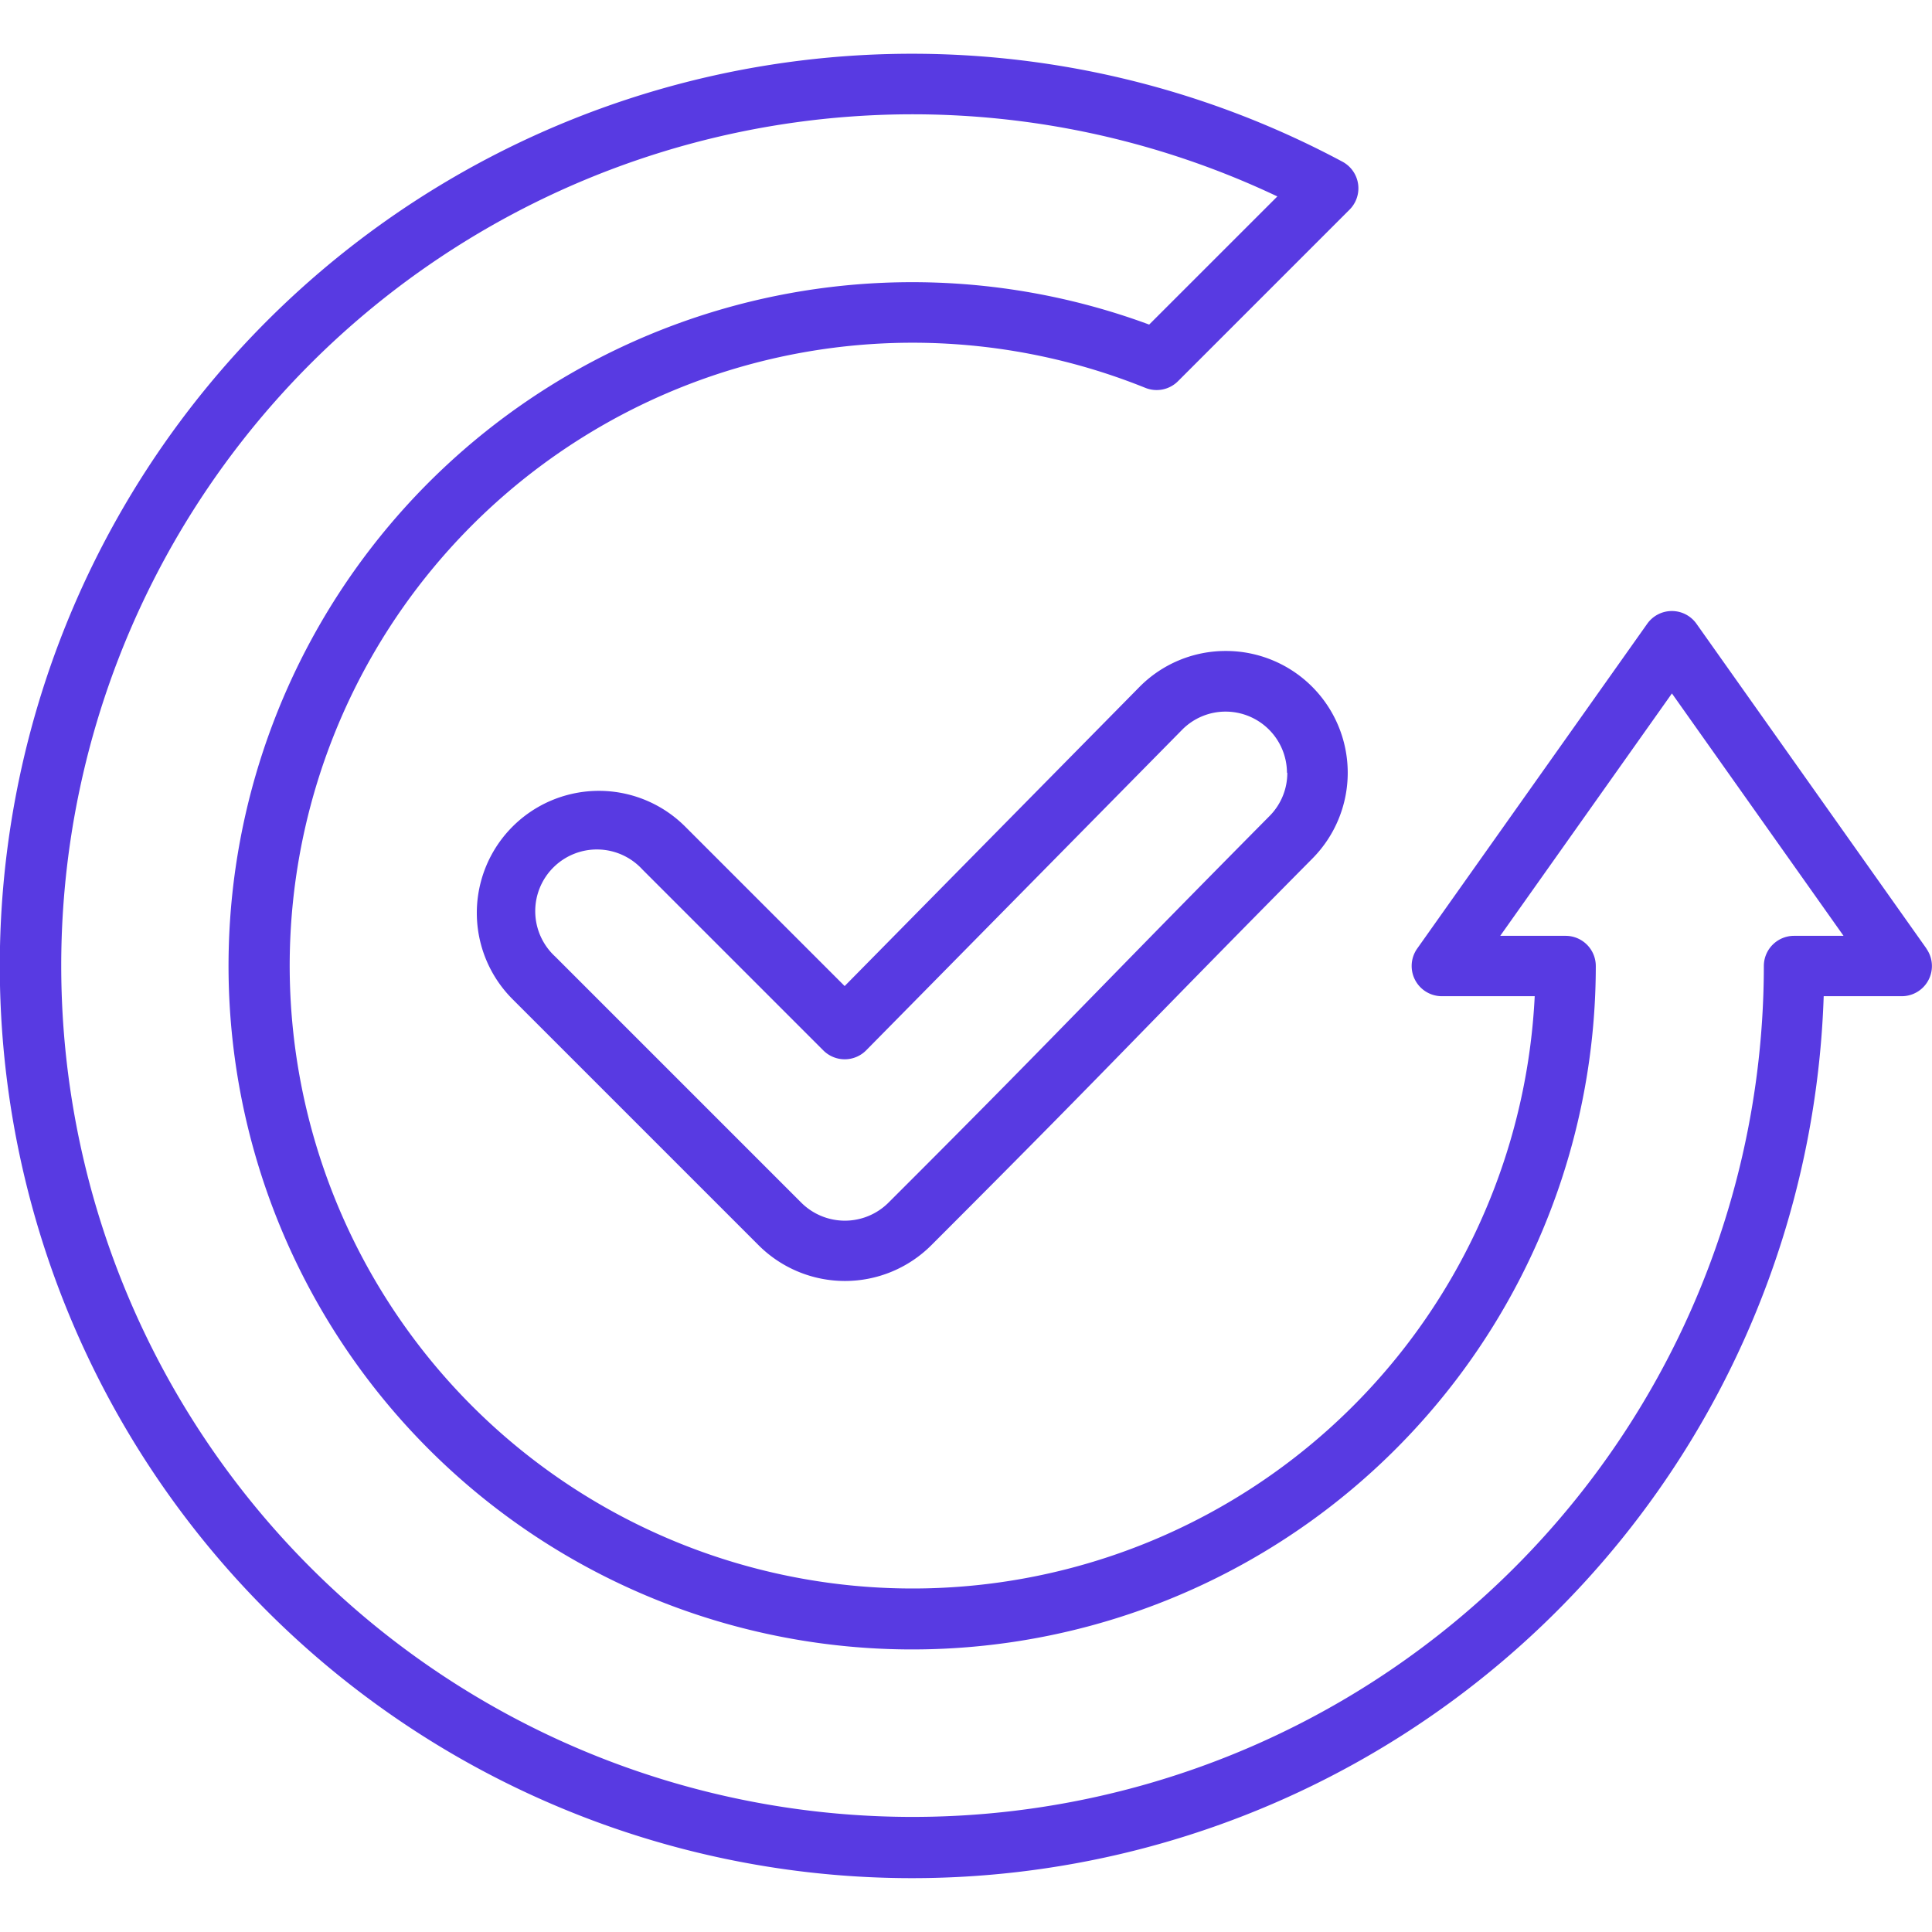 <svg xmlns="http://www.w3.org/2000/svg" xmlns:xlink="http://www.w3.org/1999/xlink" width="52" height="52" viewBox="0 0 52 52">
  <defs>
    <clipPath id="clip-path">
      <rect id="Rectángulo_34108" data-name="Rectángulo 34108" width="52" height="52" transform="translate(1158 17748)" fill="#583ae2" stroke="#707070" stroke-width="1"/>
    </clipPath>
  </defs>
  <g id="Enmascarar_grupo_95" data-name="Enmascarar grupo 95" transform="translate(-1158 -17748)" clip-path="url(#clip-path)">
    <path id="recuperacion" d="M51.851,25.531l-6.19-8.742a.812.812,0,0,0-1.326,0l-6.191,8.742a.813.813,0,0,0,.663,1.282h2.5a16.765,16.765,0,1,1-10.48-16.374.812.812,0,0,0,.879-.179l4.617-4.617a.812.812,0,0,0-.191-1.291A24.552,24.552,0,1,0,49.085,26.813h2.1a.812.812,0,0,0,.663-1.282Zm-3.565-.343a.813.813,0,0,0-.812.813A22.913,22.913,0,1,1,34.38,5.287L30.93,8.736A18.4,18.4,0,1,0,42.951,26a.813.813,0,0,0-.812-.812h-1.76L45,18.664l4.619,6.524Zm-15.3-7.667a3.259,3.259,0,0,0-2.318.969l-7.934,8.05-4.292-4.292a3.285,3.285,0,0,0-4.646,4.646l6.623,6.623a3.289,3.289,0,0,0,4.646,0c2.7-2.7,4.1-4.129,5.712-5.783,1.234-1.263,2.509-2.569,4.543-4.623a3.278,3.278,0,0,0-2.324-5.59h-.009Zm1.662,3.274a1.644,1.644,0,0,1-.482,1.172c-2.039,2.059-3.374,3.426-4.552,4.632-1.612,1.65-3,3.076-5.7,5.77a1.662,1.662,0,0,1-2.348,0l-6.623-6.623A1.66,1.66,0,1,1,17.288,23.4l4.871,4.871a.813.813,0,0,0,1.153,0l8.506-8.63a1.642,1.642,0,0,1,1.168-.488h0a1.653,1.653,0,0,1,1.653,1.649Z" transform="translate(1158 17748)" fill="#583ae2"/>
  </g>
</svg>
